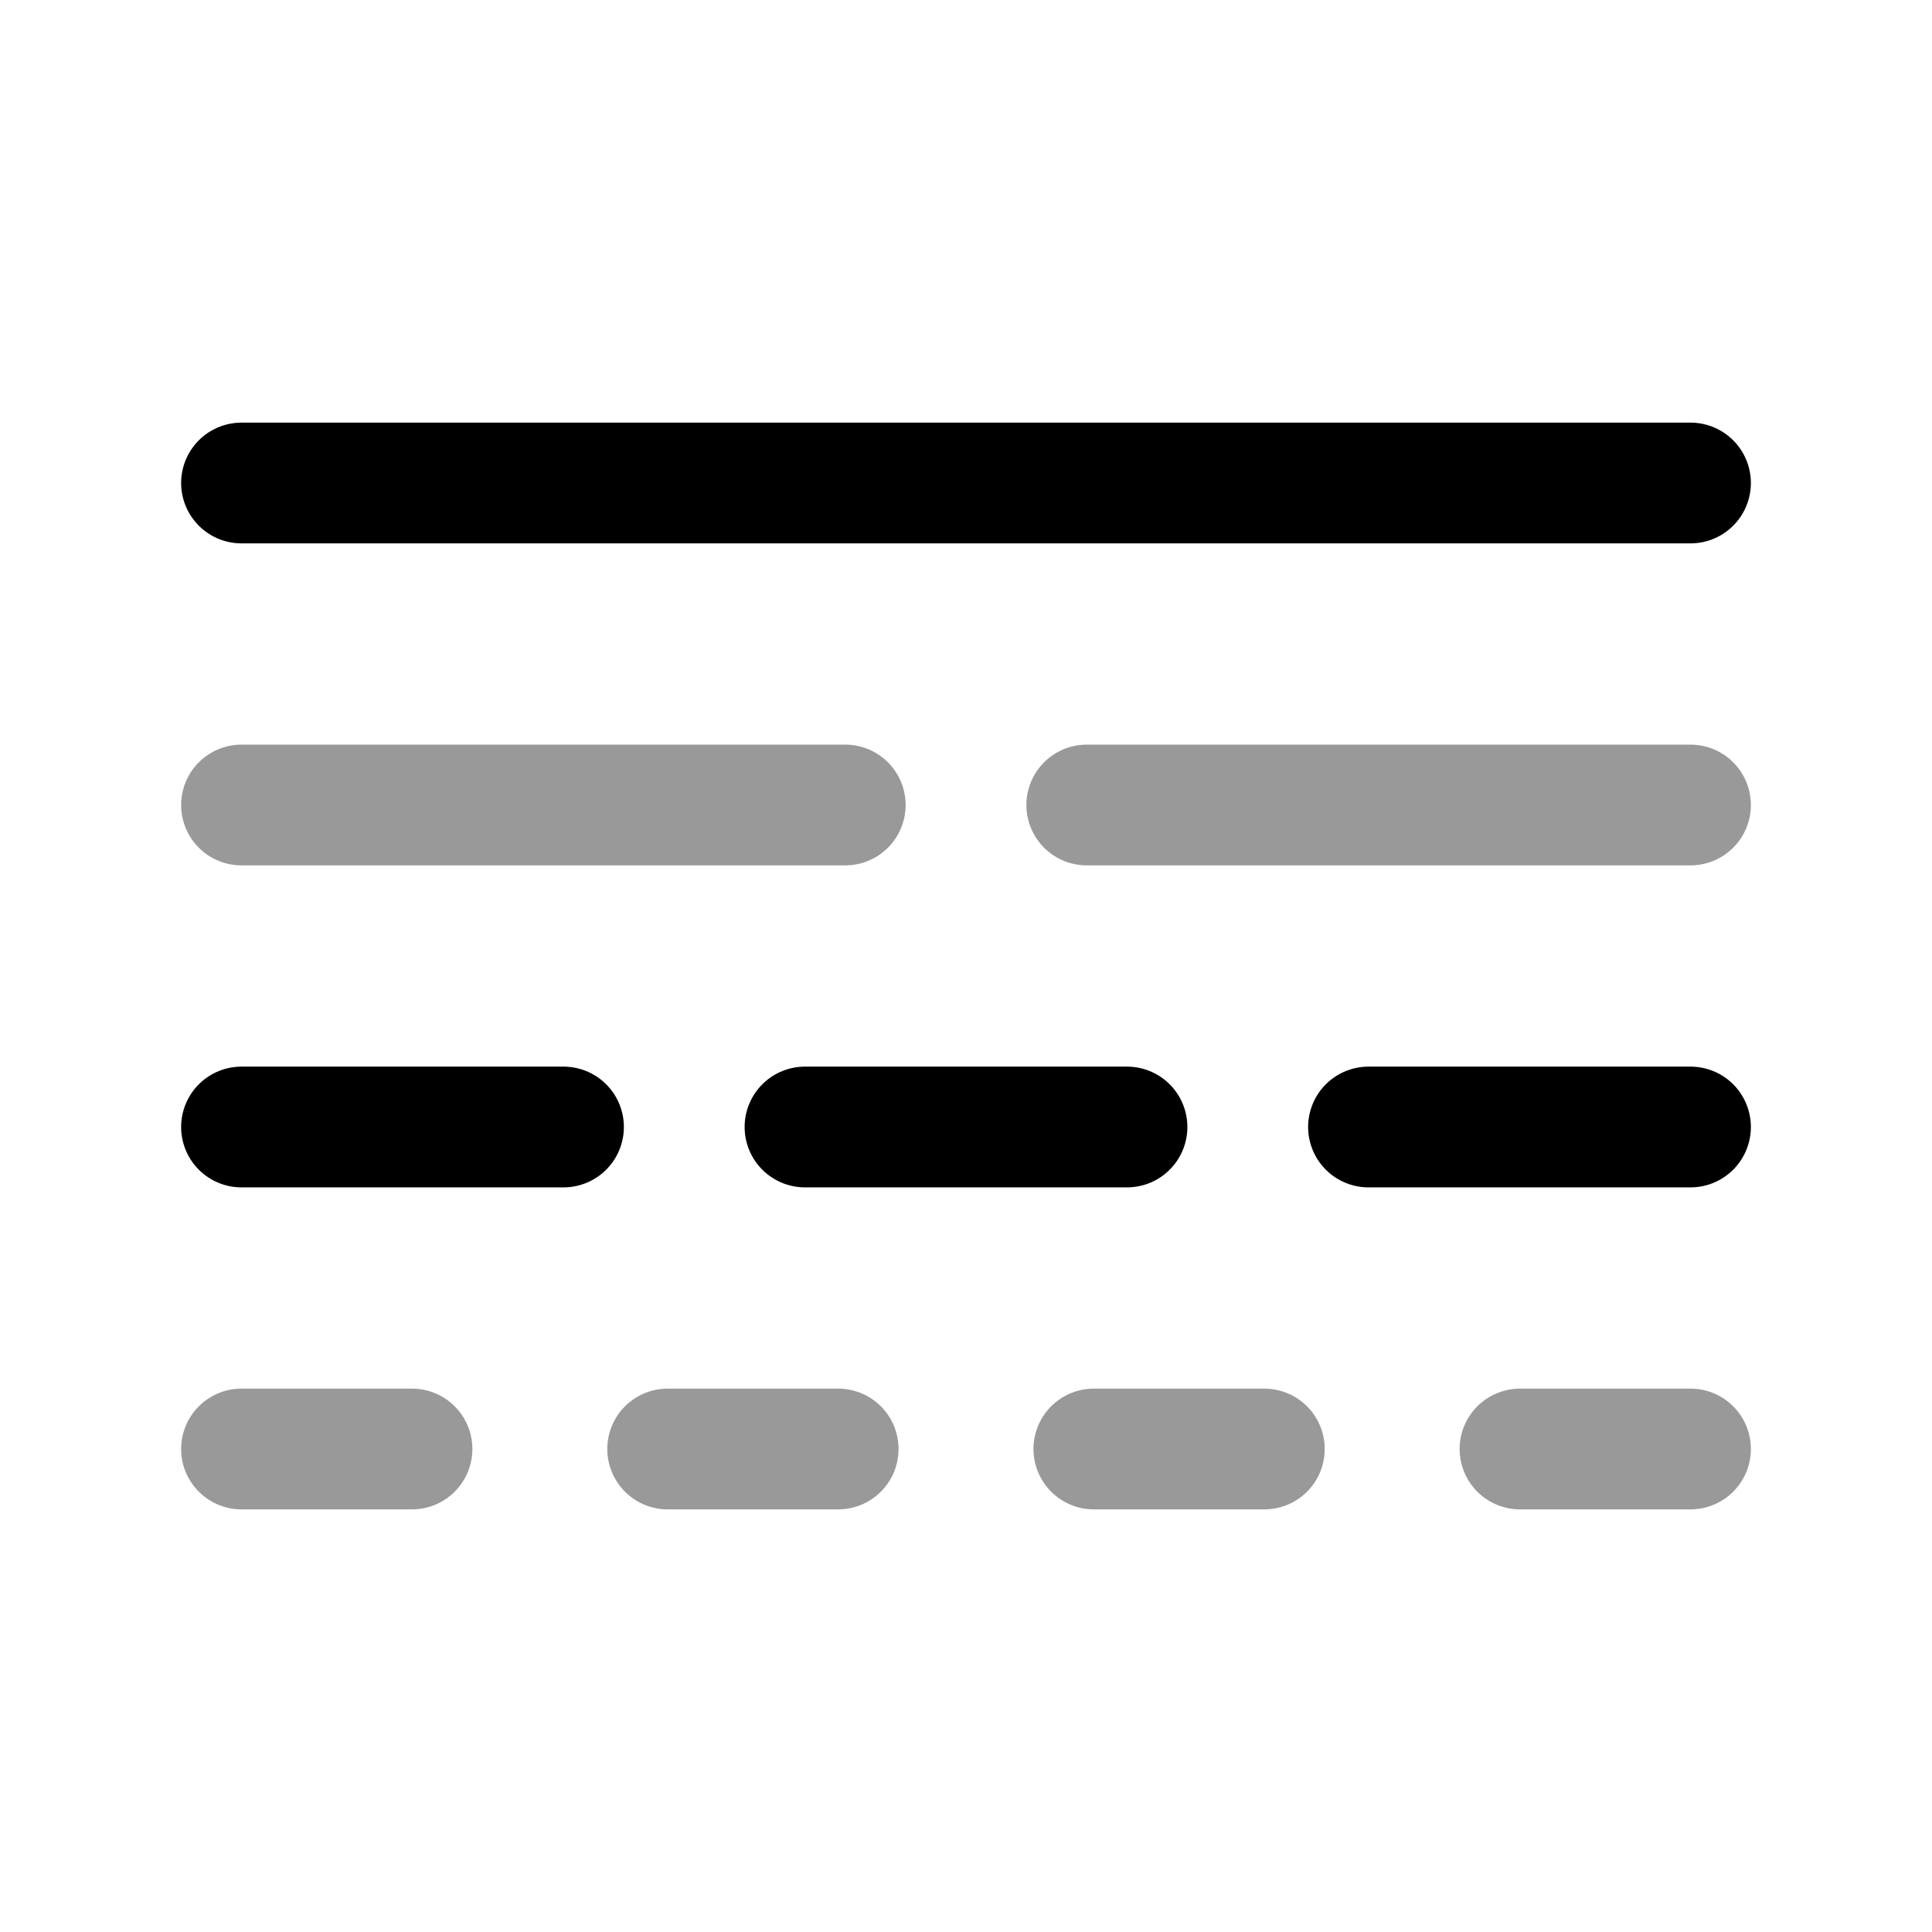 <svg width="24" height="24" viewBox="0 0 24 24" fill="none" xmlns="http://www.w3.org/2000/svg">
<path d="M3 6H21" stroke="currentColor" stroke-width="1.5" stroke-linecap="round"/>
<path opacity="0.4" d="M3 10H10.5" stroke="currentColor" stroke-width="1.5" stroke-linecap="round"/>
<path opacity="0.4" d="M13.5 10L21 10" stroke="currentColor" stroke-width="1.5" stroke-linecap="round"/>
<path d="M3 14H7" stroke="currentColor" stroke-width="1.5" stroke-linecap="round"/>
<path d="M10 14H14" stroke="currentColor" stroke-width="1.5" stroke-linecap="round"/>
<path d="M17 14H21" stroke="currentColor" stroke-width="1.5" stroke-linecap="round"/>
<path opacity="0.4" d="M3 18H5.118M8.294 18H10.412M13.588 18H15.706M18.882 18H21" stroke="currentColor" stroke-width="1.5" stroke-linecap="round"/>
</svg>
